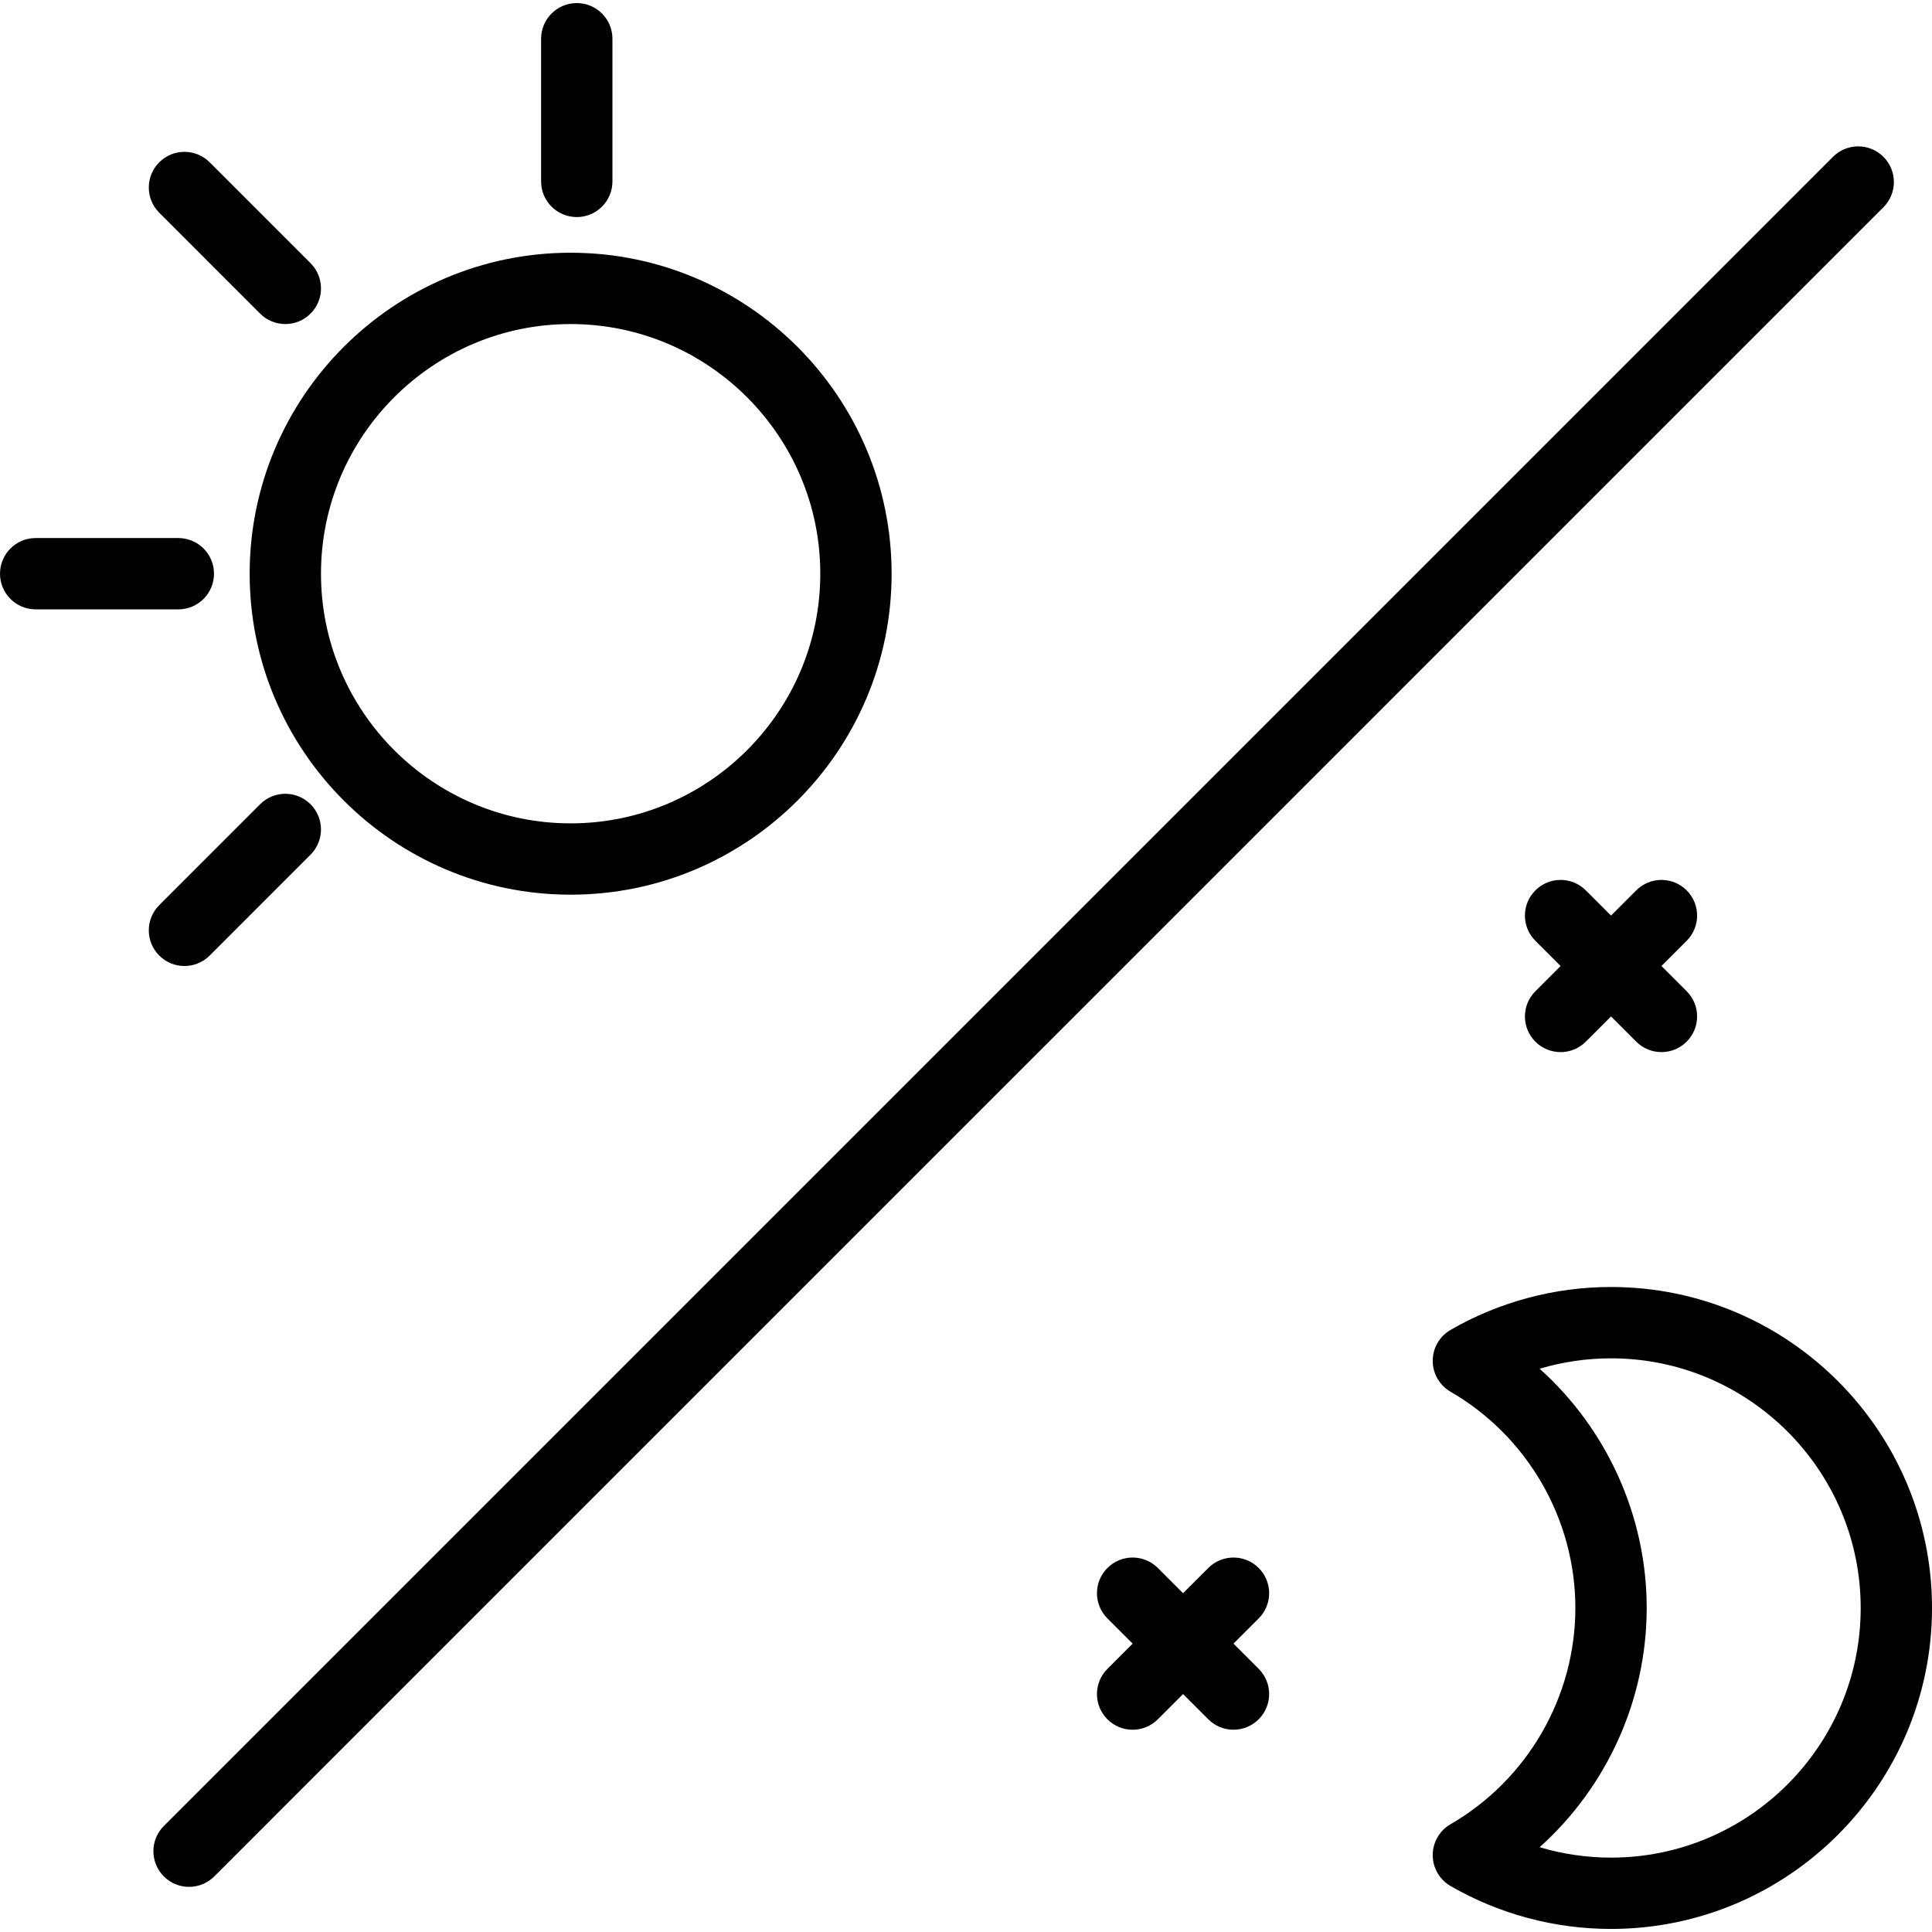 <?xml version="1.0" encoding="UTF-8" standalone="no"?>
<!-- Generator: Adobe Illustrator 19.0.0, SVG Export Plug-In . SVG Version: 6.00 Build 0)  -->

<svg
   version="1.1"
   id="Layer_1"
   x="0px"
   y="0px"
   viewBox="0 0 193.167 193.167"
   style="enable-background:new 0 0 193.167 193.167;"
   xml:space="preserve"
   sodipodi:docname="dayNight.svg"
   inkscape:version="1.1 (c68e22c387, 2021-05-23)"
   xmlns:inkscape="http://www.inkscape.org/namespaces/inkscape"
   xmlns:sodipodi="http://sodipodi.sourceforge.net/DTD/sodipodi-0.dtd"
   xmlns="http://www.w3.org/2000/svg"
   xmlns:svg="http://www.w3.org/2000/svg"><defs
   id="defs59" /><sodipodi:namedview
   id="namedview57"
   pagecolor="#505050"
   bordercolor="#ffffff"
   borderopacity="1"
   inkscape:pageshadow="0"
   inkscape:pageopacity="0"
   inkscape:pagecheckerboard="1"
   showgrid="false"
   inkscape:zoom="4.5194053"
   inkscape:cx="96.583504"
   inkscape:cy="96.583504"
   inkscape:window-width="3440"
   inkscape:window-height="1377"
   inkscape:window-x="-8"
   inkscape:window-y="-8"
   inkscape:window-maximized="1"
   inkscape:current-layer="Layer_1" />
<g
   id="g24"
   transform="rotate(180,96.584,96.584)">
	<g
   id="g22">
		<g
   id="g20">
			<path
   d="m 136.114,103.715 c -17.697,0 -32.092,14.397 -32.092,32.092 0,17.695 14.396,32.092 32.092,32.092 17.696,0 32.092,-14.397 32.092,-32.092 0,-17.695 -14.396,-32.092 -32.092,-32.092 z m 0,57.053 c -13.762,0 -24.961,-11.197 -24.961,-24.961 0,-13.764 11.199,-24.961 24.961,-24.961 13.762,0 24.961,11.197 24.961,24.961 0,13.764 -11.2,24.961 -24.961,24.961 z"
   id="path2" />
			<path
   d="m 189.601,132.241 h -14.263 c -1.971,0 -3.566,1.597 -3.566,3.566 0,1.969 1.595,3.566 3.566,3.566 h 14.263 c 1.971,0 3.566,-1.597 3.566,-3.566 0,-1.969 -1.595,-3.566 -3.566,-3.566 z"
   id="path4" />
			<path
   d="m 135.501,171.465 c -1.971,0 -3.566,1.597 -3.566,3.566 v 14.263 c 0,1.969 1.595,3.566 3.566,3.566 1.971,0 3.566,-1.597 3.566,-3.566 v -14.263 c 0,-1.969 -1.595,-3.566 -3.566,-3.566 z"
   id="path6" />
			<path
   d="m 167.161,161.813 c -1.393,-1.393 -3.649,-1.393 -5.042,0 -1.393,1.391 -1.393,3.649 0,5.042 l 10.084,10.086 c 0.696,0.696 1.609,1.045 2.521,1.045 0.912,0 1.825,-0.348 2.521,-1.045 1.393,-1.391 1.393,-3.649 0,-5.042 z"
   id="path8" />
			<path
   d="m 172.204,97.628 -10.084,10.086 c -1.393,1.393 -1.393,3.651 0,5.042 0.696,0.696 1.609,1.045 2.521,1.045 0.912,0 1.825,-0.348 2.521,-1.045 l 10.084,-10.086 c 1.393,-1.393 1.393,-3.651 0,-5.042 -1.393,-1.393 -3.65,-1.393 -5.042,0 z"
   id="path10" />
			<path
   d="m 32.092,64.491 c 5.641,0 11.188,-1.485 16.05,-4.295 1.1,-0.637 1.779,-1.814 1.779,-3.087 0,-1.273 -0.679,-2.45 -1.779,-3.087 -7.699,-4.454 -12.484,-12.738 -12.484,-21.623 0,-8.885 4.785,-17.169 12.484,-21.623 1.1,-0.637 1.779,-1.814 1.779,-3.087 0,-1.273 -0.679,-2.45 -1.779,-3.087 C 43.281,1.792 37.733,0.307 32.092,0.307 14.396,0.306 0,14.704 0,32.399 0,50.094 14.396,64.491 32.092,64.491 Z m 0,-57.053 c 2.427,0 4.833,0.353 7.139,1.039 -6.717,6.028 -10.705,14.725 -10.705,23.921 0,9.196 3.987,17.894 10.705,23.921 -2.305,0.686 -4.712,1.039 -7.139,1.039 C 18.33,57.358 7.131,46.161 7.131,32.397 7.131,18.633 18.33,7.438 32.092,7.438 Z"
   id="path12" />
			<path
   d="m 39.656,89.018 c -1.393,-1.393 -3.649,-1.393 -5.042,0 l -2.522,2.522 -2.52,-2.52 c -1.393,-1.393 -3.649,-1.393 -5.042,0 -1.393,1.393 -1.393,3.649 0,5.042 l 2.521,2.521 -2.521,2.521 c -1.393,1.393 -1.393,3.651 0,5.042 0.696,0.696 1.609,1.045 2.521,1.045 0.912,0 1.825,-0.348 2.521,-1.045 l 2.521,-2.521 2.521,2.521 c 0.696,0.696 1.609,1.045 2.521,1.045 0.912,0 1.825,-0.348 2.521,-1.045 1.393,-1.393 1.393,-3.649 0,-5.042 l -2.522,-2.522 2.522,-2.522 c 1.393,-1.392 1.393,-3.651 0,-5.042 z"
   id="path14" />
			<path
   d="m 69.84,28.833 -2.521,2.521 c -1.393,1.393 -1.393,3.651 0,5.042 0.696,0.696 1.609,1.045 2.521,1.045 0.912,0 1.825,-0.348 2.521,-1.045 l 2.521,-2.521 2.521,2.521 c 0.696,0.696 1.609,1.045 2.521,1.045 0.912,0 1.825,-0.348 2.521,-1.045 1.393,-1.393 1.393,-3.649 0,-5.042 l -2.522,-2.522 2.522,-2.522 c 1.393,-1.393 1.393,-3.651 0,-5.042 -1.393,-1.393 -3.649,-1.393 -5.042,0 l -2.522,2.522 -2.52,-2.52 c -1.393,-1.393 -3.649,-1.393 -5.042,0 -1.393,1.393 -1.393,3.649 0,5.042 z"
   id="path16" />
			<path
   d="m 176.786,5.559 c -1.393,-1.393 -3.649,-1.393 -5.042,0 L 4.858,172.447 c -1.393,1.393 -1.393,3.649 0,5.042 0.696,0.696 1.609,1.045 2.521,1.045 0.912,0 1.825,-0.348 2.521,-1.045 L 176.786,10.602 c 1.393,-1.393 1.393,-3.65 0,-5.043 z"
   id="path18" />
		</g>
	</g>
</g>
<g
   id="g26">
</g>
<g
   id="g28">
</g>
<g
   id="g30">
</g>
<g
   id="g32">
</g>
<g
   id="g34">
</g>
<g
   id="g36">
</g>
<g
   id="g38">
</g>
<g
   id="g40">
</g>
<g
   id="g42">
</g>
<g
   id="g44">
</g>
<g
   id="g46">
</g>
<g
   id="g48">
</g>
<g
   id="g50">
</g>
<g
   id="g52">
</g>
<g
   id="g54">
</g>
</svg>
